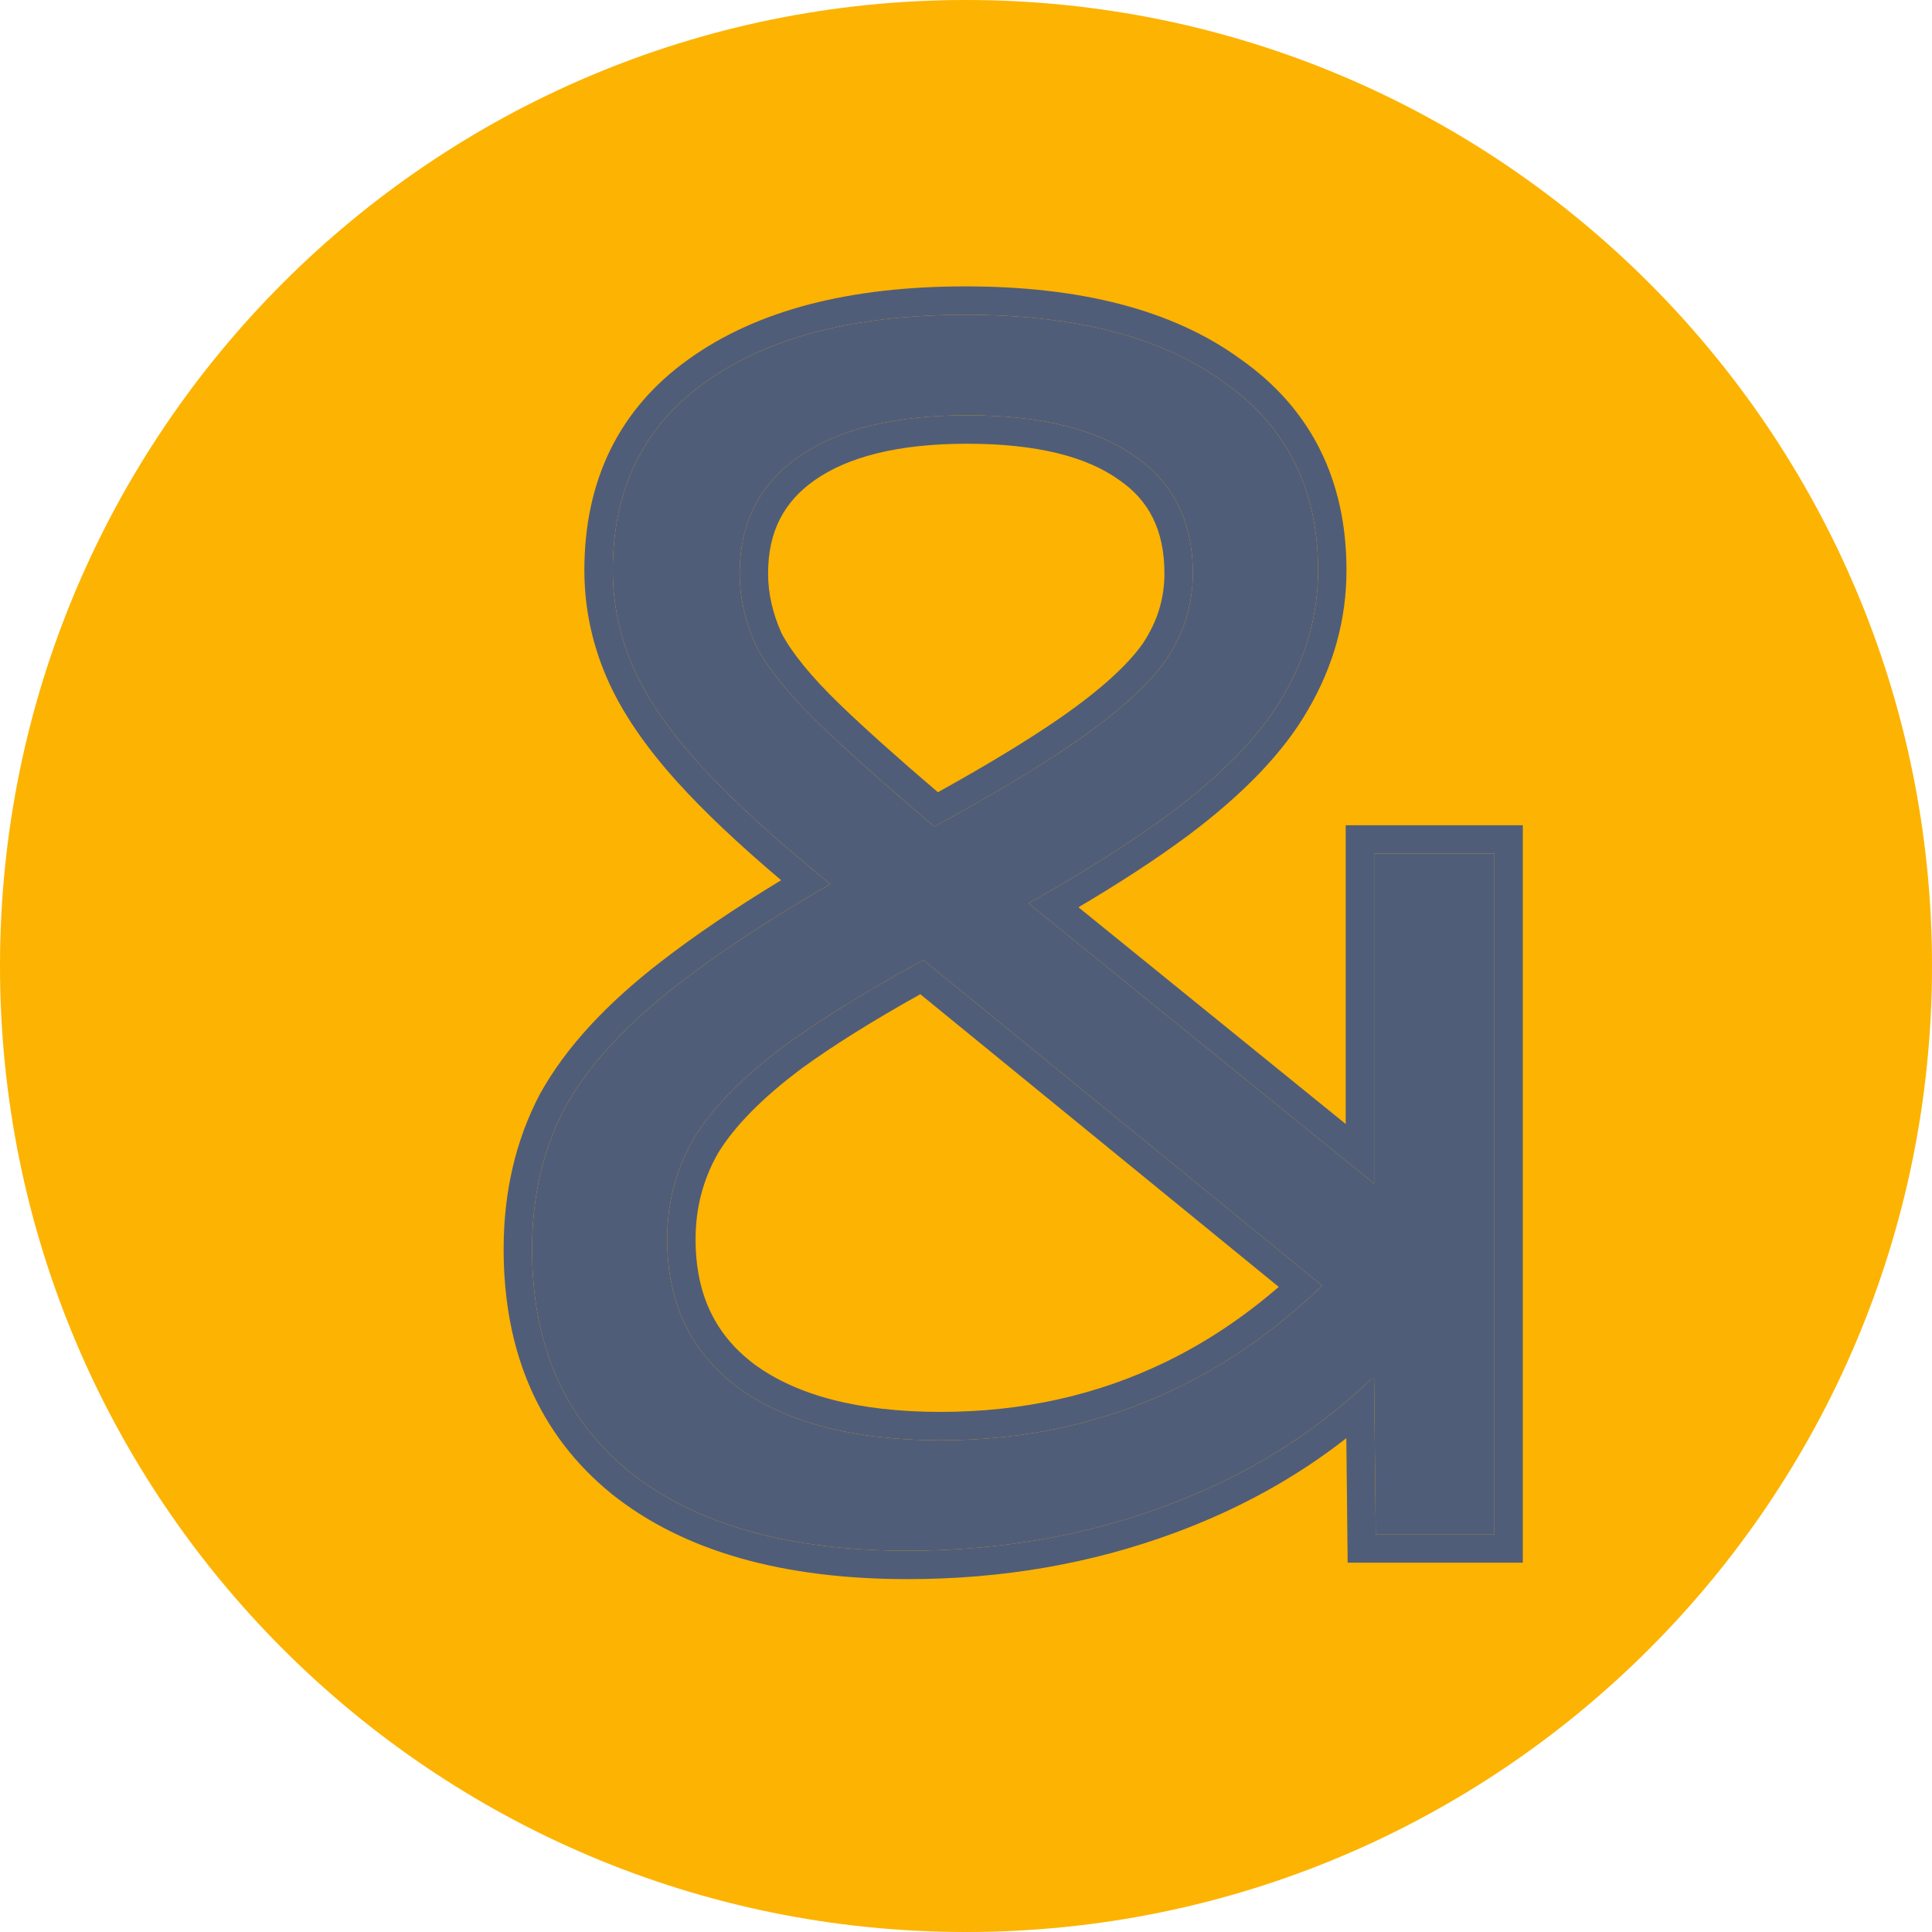 <svg width="68" height="68" viewBox="0 0 68 68" fill="none" xmlns="http://www.w3.org/2000/svg">
<path d="M68 34C68 52.778 52.778 68 34 68C15.222 68 0 52.778 0 34C0 15.222 15.222 0 34 0C52.778 0 68 15.222 68 34Z" fill="#FDB301"/>
<path d="M31.95 54.58C27.735 54.58 24.468 53.652 22.148 51.796C19.867 49.94 18.726 47.33 18.726 43.966C18.726 42.11 19.113 40.447 19.886 38.978C20.698 37.509 22.032 36.059 23.888 34.628C25.783 33.159 28.335 31.554 31.544 29.814C34.251 28.383 36.358 27.146 37.866 26.102C39.374 25.058 40.437 24.091 41.056 23.202C41.675 22.274 41.984 21.269 41.984 20.186C41.984 18.369 41.307 16.996 39.954 16.068C38.601 15.101 36.629 14.618 34.038 14.618C31.486 14.618 29.514 15.101 28.122 16.068C26.73 17.035 26.034 18.407 26.034 20.186C26.034 21.037 26.227 21.887 26.614 22.738C27.039 23.55 27.793 24.478 28.876 25.522C29.959 26.566 31.467 27.9 33.4 29.524L50.278 43.212L48.016 46.46L29.05 30.974C27.155 29.427 25.667 28.055 24.584 26.856C23.501 25.657 22.728 24.517 22.264 23.434C21.8 22.351 21.568 21.23 21.568 20.07C21.568 17.209 22.651 15.005 24.816 13.458C27.02 11.873 30.075 11.08 33.98 11.08C37.885 11.08 40.921 11.873 43.086 13.458C45.29 15.005 46.392 17.209 46.392 20.07C46.392 21.617 45.986 23.086 45.174 24.478C44.401 25.831 43.086 27.204 41.23 28.596C39.413 29.949 36.957 31.438 33.864 33.062C31.273 34.415 29.205 35.653 27.658 36.774C26.15 37.895 25.067 38.997 24.41 40.08C23.791 41.163 23.482 42.342 23.482 43.618C23.482 45.861 24.313 47.601 25.976 48.838C27.677 50.075 30.055 50.694 33.11 50.694C36.126 50.694 38.91 50.075 41.462 48.838C44.014 47.601 46.315 45.745 48.364 43.27V30.046H52.598V54H48.422L48.364 48.548H48.248C46.237 50.481 43.821 51.97 40.998 53.014C38.175 54.058 35.159 54.58 31.95 54.58Z" fill="#505D79"/>
<path fill-rule="evenodd" clip-rule="evenodd" d="M21.523 52.577L21.517 52.572C18.967 50.497 17.726 47.582 17.726 43.966C17.726 41.967 18.144 40.141 19.001 38.512L19.006 38.503L19.011 38.494C19.91 36.868 21.352 35.32 23.276 33.837C24.449 32.928 25.856 31.975 27.493 30.98C26.003 29.72 24.783 28.568 23.842 27.526C22.711 26.274 21.865 25.042 21.345 23.828C20.828 22.623 20.568 21.367 20.568 20.07C20.568 16.915 21.784 14.395 24.234 12.645C26.668 10.895 29.954 10.08 33.98 10.08C38.001 10.08 41.271 10.893 43.669 12.645C46.153 14.392 47.392 16.91 47.392 20.07C47.392 21.8 46.936 23.441 46.04 24.978C45.174 26.492 43.745 27.96 41.83 29.396L41.827 29.398C40.746 30.203 39.455 31.048 37.958 31.933L47.364 39.561V29.046H53.598V55H47.433L47.386 50.62C45.614 52.009 43.598 53.118 41.345 53.952C38.404 55.04 35.27 55.58 31.95 55.58C27.601 55.58 24.082 54.623 21.523 52.577ZM47.372 49.34C47.672 49.085 47.963 48.822 48.247 48.549C48.247 48.549 48.248 48.548 48.248 48.548H48.364L48.422 54H52.598V30.046H48.364V41.66L36.199 31.794C36.517 31.614 36.827 31.436 37.129 31.261C38.74 30.321 40.107 29.432 41.23 28.596C43.086 27.204 44.401 25.831 45.174 24.478C45.986 23.086 46.392 21.617 46.392 20.07C46.392 17.209 45.29 15.005 43.086 13.458C40.921 11.873 37.885 11.08 33.98 11.08C30.075 11.08 27.02 11.873 24.816 13.458C22.651 15.005 21.568 17.209 21.568 20.07C21.568 21.23 21.8 22.351 22.264 23.434C22.728 24.517 23.501 25.657 24.584 26.856C25.54 27.914 26.812 29.108 28.401 30.438C28.612 30.614 28.828 30.793 29.05 30.974L29.223 31.115C29.036 31.224 28.851 31.332 28.669 31.44C28.669 31.44 28.669 31.44 28.669 31.44C28.547 31.513 28.426 31.585 28.306 31.657C26.567 32.702 25.094 33.693 23.888 34.628C22.032 36.059 20.698 37.509 19.886 38.978C19.113 40.447 18.726 42.11 18.726 43.966C18.726 47.33 19.867 49.94 22.148 51.796C24.468 53.652 27.735 54.58 31.95 54.58C35.159 54.58 38.175 54.058 40.998 53.014C43.422 52.117 45.547 50.893 47.372 49.34ZM32.073 28.397C32.335 28.622 32.607 28.854 32.888 29.093C33.211 28.917 33.523 28.744 33.825 28.575C35.465 27.656 36.812 26.832 37.866 26.102C39.374 25.058 40.437 24.091 41.056 23.202C41.675 22.274 41.984 21.269 41.984 20.186C41.984 18.369 41.307 16.996 39.954 16.068C38.601 15.101 36.629 14.618 34.038 14.618C31.486 14.618 29.514 15.101 28.122 16.068C26.73 17.035 26.034 18.407 26.034 20.186C26.034 21.037 26.227 21.887 26.614 22.738C27.039 23.55 27.793 24.478 28.876 25.522C29.697 26.314 30.763 27.272 32.073 28.397ZM27.513 22.298C27.87 22.97 28.534 23.803 29.57 24.802C30.431 25.633 31.577 26.659 33.011 27.884C34.781 26.902 36.208 26.034 37.297 25.28C38.76 24.267 39.709 23.384 40.23 22.639C40.738 21.872 40.984 21.062 40.984 20.186C40.984 18.657 40.437 17.612 39.389 16.893L39.381 16.887L39.373 16.882C38.26 16.087 36.529 15.618 34.038 15.618C31.593 15.618 29.852 16.084 28.692 16.889C27.585 17.658 27.034 18.716 27.034 20.186C27.034 20.872 27.187 21.574 27.513 22.298ZM32.499 33.79C32.176 33.967 31.863 34.141 31.559 34.313C30.015 35.188 28.715 36.008 27.658 36.774C26.15 37.895 25.067 38.997 24.41 40.08C23.791 41.163 23.482 42.342 23.482 43.618C23.482 45.861 24.313 47.601 25.976 48.838C27.677 50.075 30.055 50.694 33.11 50.694C36.126 50.694 38.91 50.075 41.462 48.838C42.996 48.094 44.44 47.127 45.792 45.935C46.043 45.715 46.29 45.486 46.535 45.25L32.499 33.79ZM32.391 34.993C30.722 35.925 29.344 36.787 28.25 37.58C26.808 38.653 25.838 39.659 25.272 40.588C24.746 41.512 24.482 42.516 24.482 43.618C24.482 45.573 25.186 47.001 26.569 48.032C28.037 49.099 30.178 49.694 33.11 49.694C35.985 49.694 38.618 49.105 41.026 47.938C42.426 47.259 43.754 46.379 45.007 45.294L32.391 34.993Z" fill="#505D79"/>
</svg>
